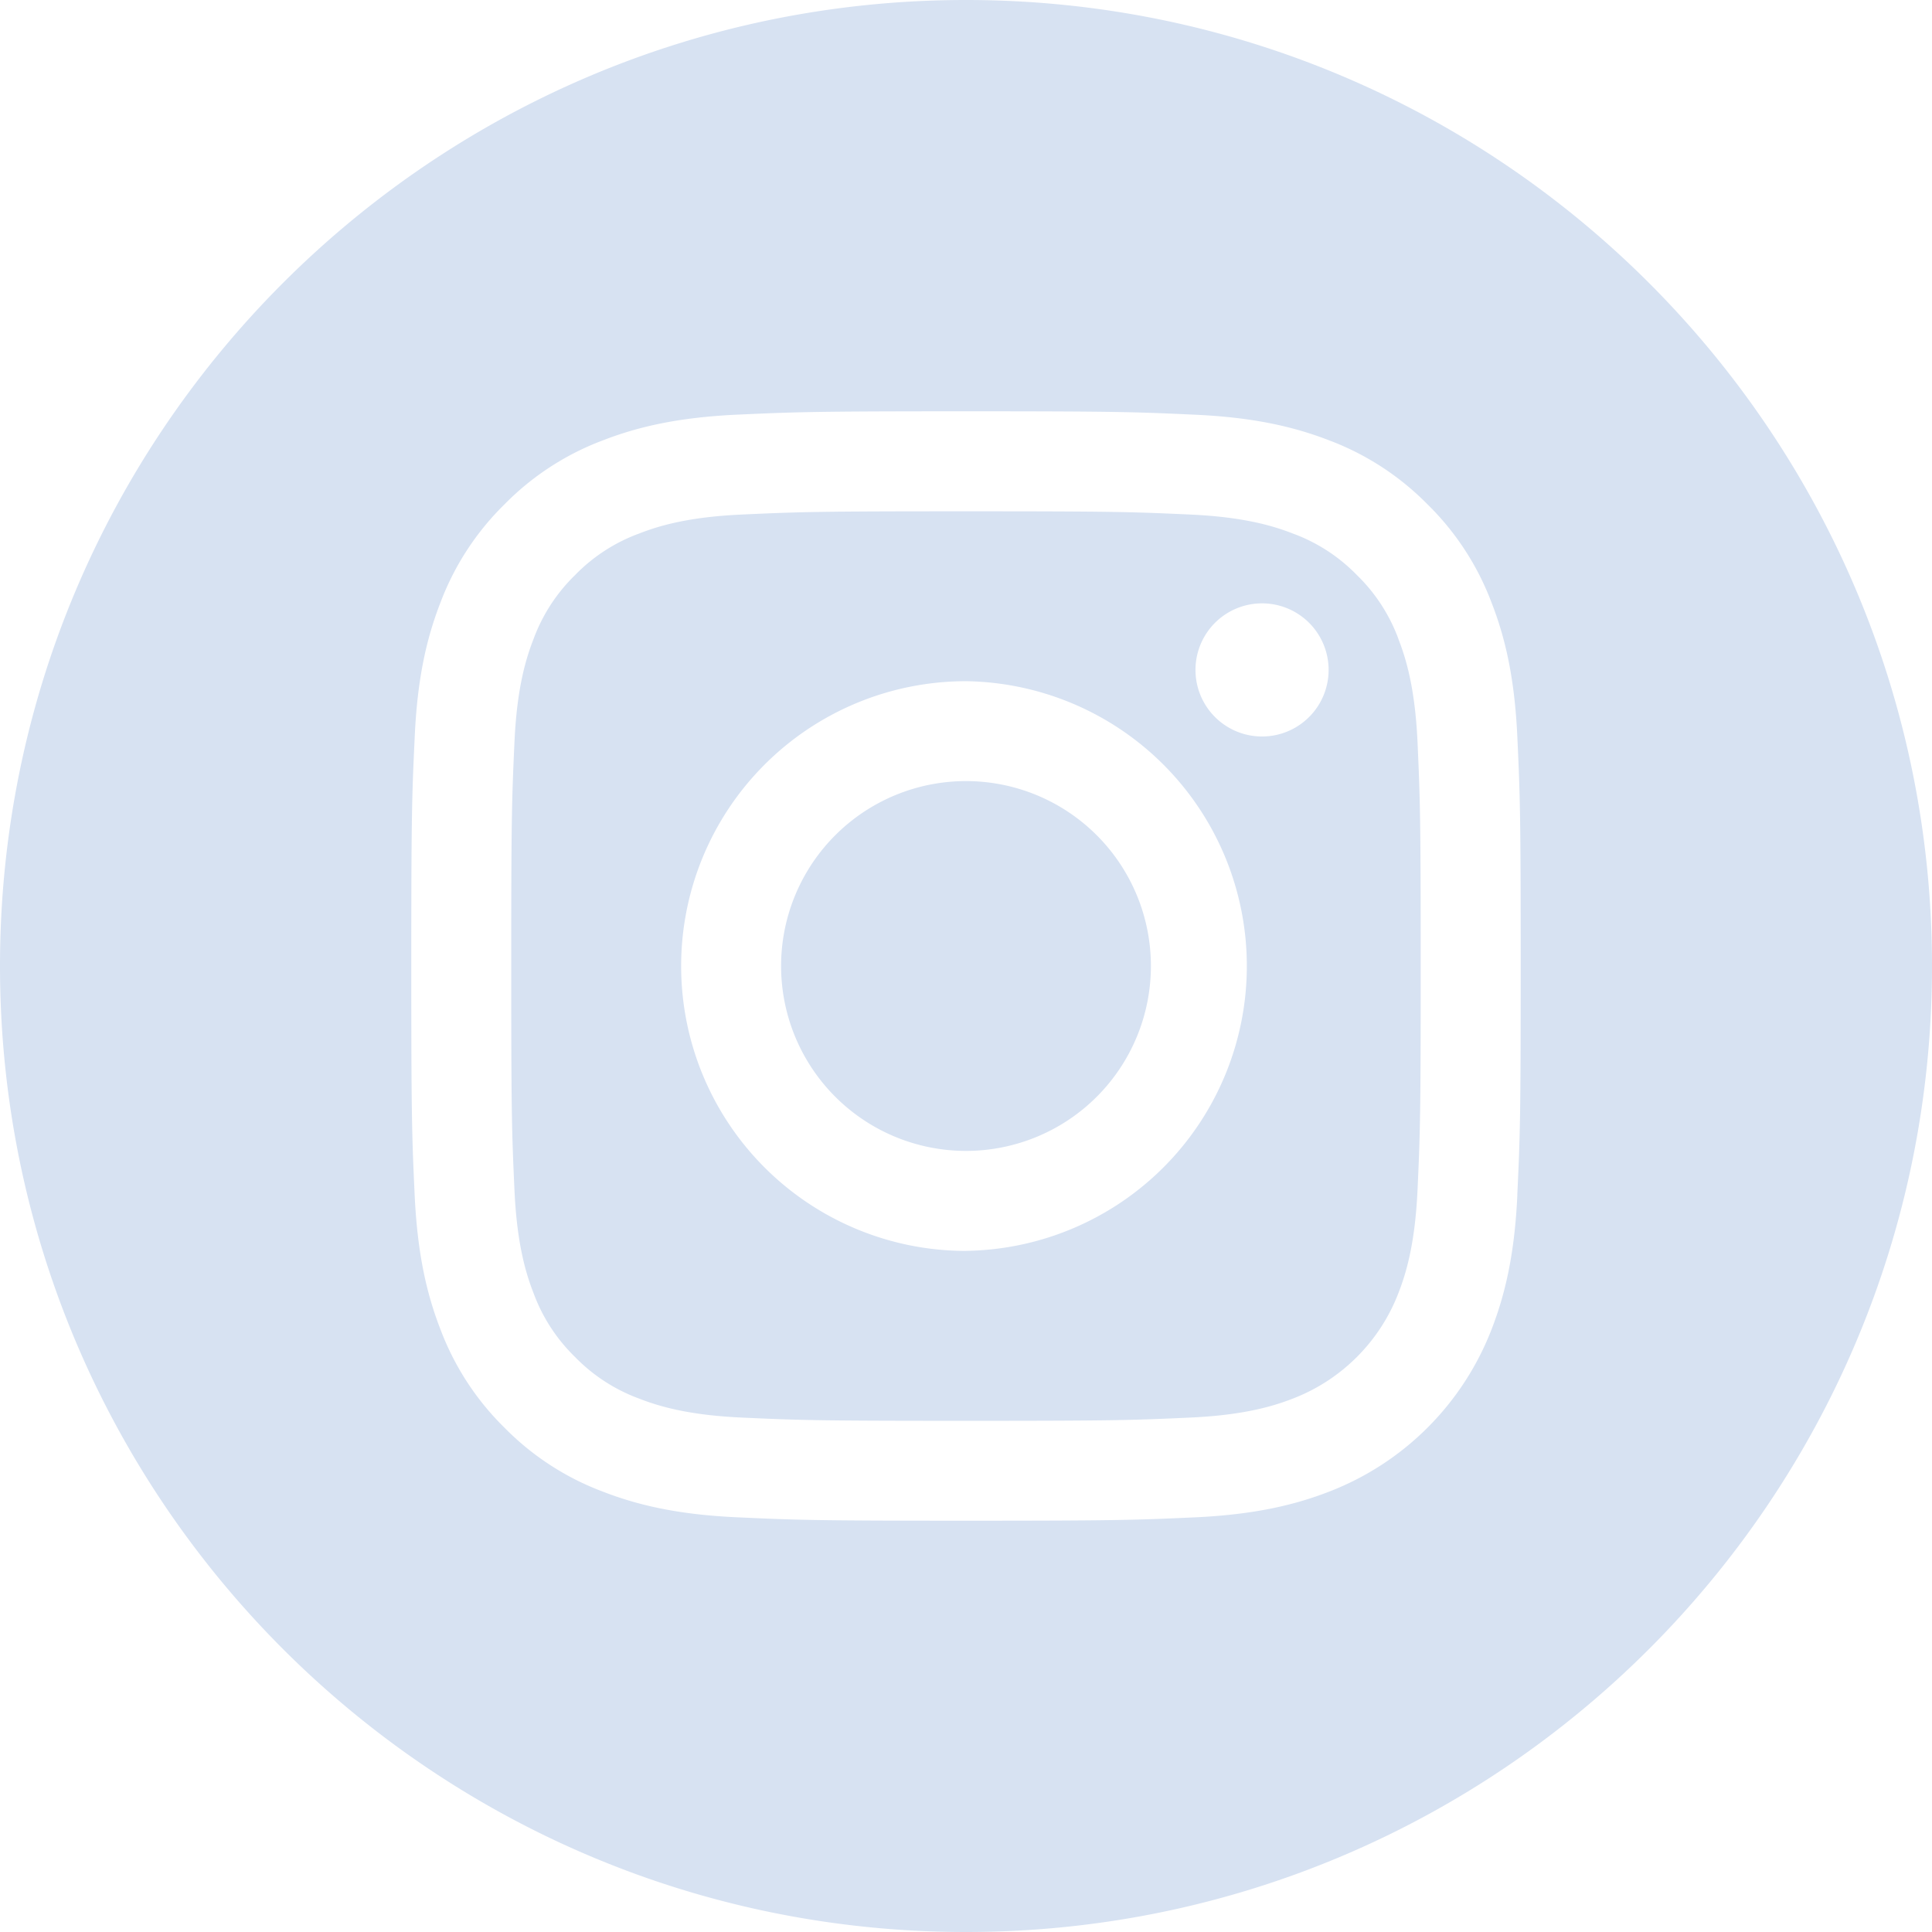 <svg width="34" height="34" fill="none" xmlns="http://www.w3.org/2000/svg"><path d="M20.254 17a3.254 3.254 0 11-6.508 0 3.254 3.254 0 016.508 0z" fill="#D7E2F2"/><path d="M24.61 11.244a3.024 3.024 0 00-.73-1.123 3.023 3.023 0 00-1.123-.73c-.344-.134-.86-.293-1.813-.336-1.03-.047-1.338-.057-3.944-.057-2.607 0-2.916.01-3.945.057-.952.043-1.469.202-1.812.336a3.02 3.02 0 00-1.123.73 3.027 3.027 0 00-.73 1.123c-.134.344-.293.86-.336 1.812-.047 1.03-.057 1.338-.057 3.945 0 2.607.01 2.915.057 3.945.043.951.202 1.468.336 1.812.156.424.406.808.73 1.123.315.324.698.573 1.122.73.344.134.861.293 1.813.336 1.03.047 1.338.057 3.944.057 2.607 0 2.916-.01 3.945-.057.952-.043 1.469-.202 1.813-.336a3.233 3.233 0 001.852-1.853c.134-.344.293-.86.337-1.812.047-1.03.056-1.338.056-3.945 0-2.607-.01-2.915-.056-3.945-.044-.951-.203-1.468-.337-1.812zM17 22.014a5.013 5.013 0 110-10.026 5.013 5.013 0 010 10.025zm5.21-9.053a1.171 1.171 0 110-2.343 1.171 1.171 0 010 2.343z" fill="#D7E2F2"/><path d="M17 0C7.613 0 0 7.613 0 17s7.613 17 17 17 17-7.613 17-17S26.387 0 17 0zm9.703 21.025c-.047 1.039-.213 1.748-.454 2.37a4.99 4.99 0 01-2.855 2.854c-.62.241-1.33.406-2.37.454-1.04.047-1.373.059-4.024.059s-2.983-.012-4.025-.06c-1.038-.047-1.748-.212-2.369-.453a4.782 4.782 0 01-1.73-1.126 4.785 4.785 0 01-1.125-1.729c-.241-.62-.406-1.33-.454-2.37-.048-1.04-.059-1.373-.059-4.024s.011-2.984.06-4.025c.046-1.039.211-1.748.453-2.37a4.782 4.782 0 011.126-1.728 4.782 4.782 0 011.729-1.126c.62-.241 1.33-.406 2.37-.454 1.04-.047 1.373-.059 4.024-.059s2.984.012 4.025.06c1.039.047 1.748.212 2.37.453.65.245 1.24.63 1.728 1.126a4.776 4.776 0 011.126 1.729c.242.62.407 1.33.454 2.37.048 1.04.059 1.373.059 4.024s-.011 2.984-.06 4.025z" fill="#D7E2F2"/></svg>